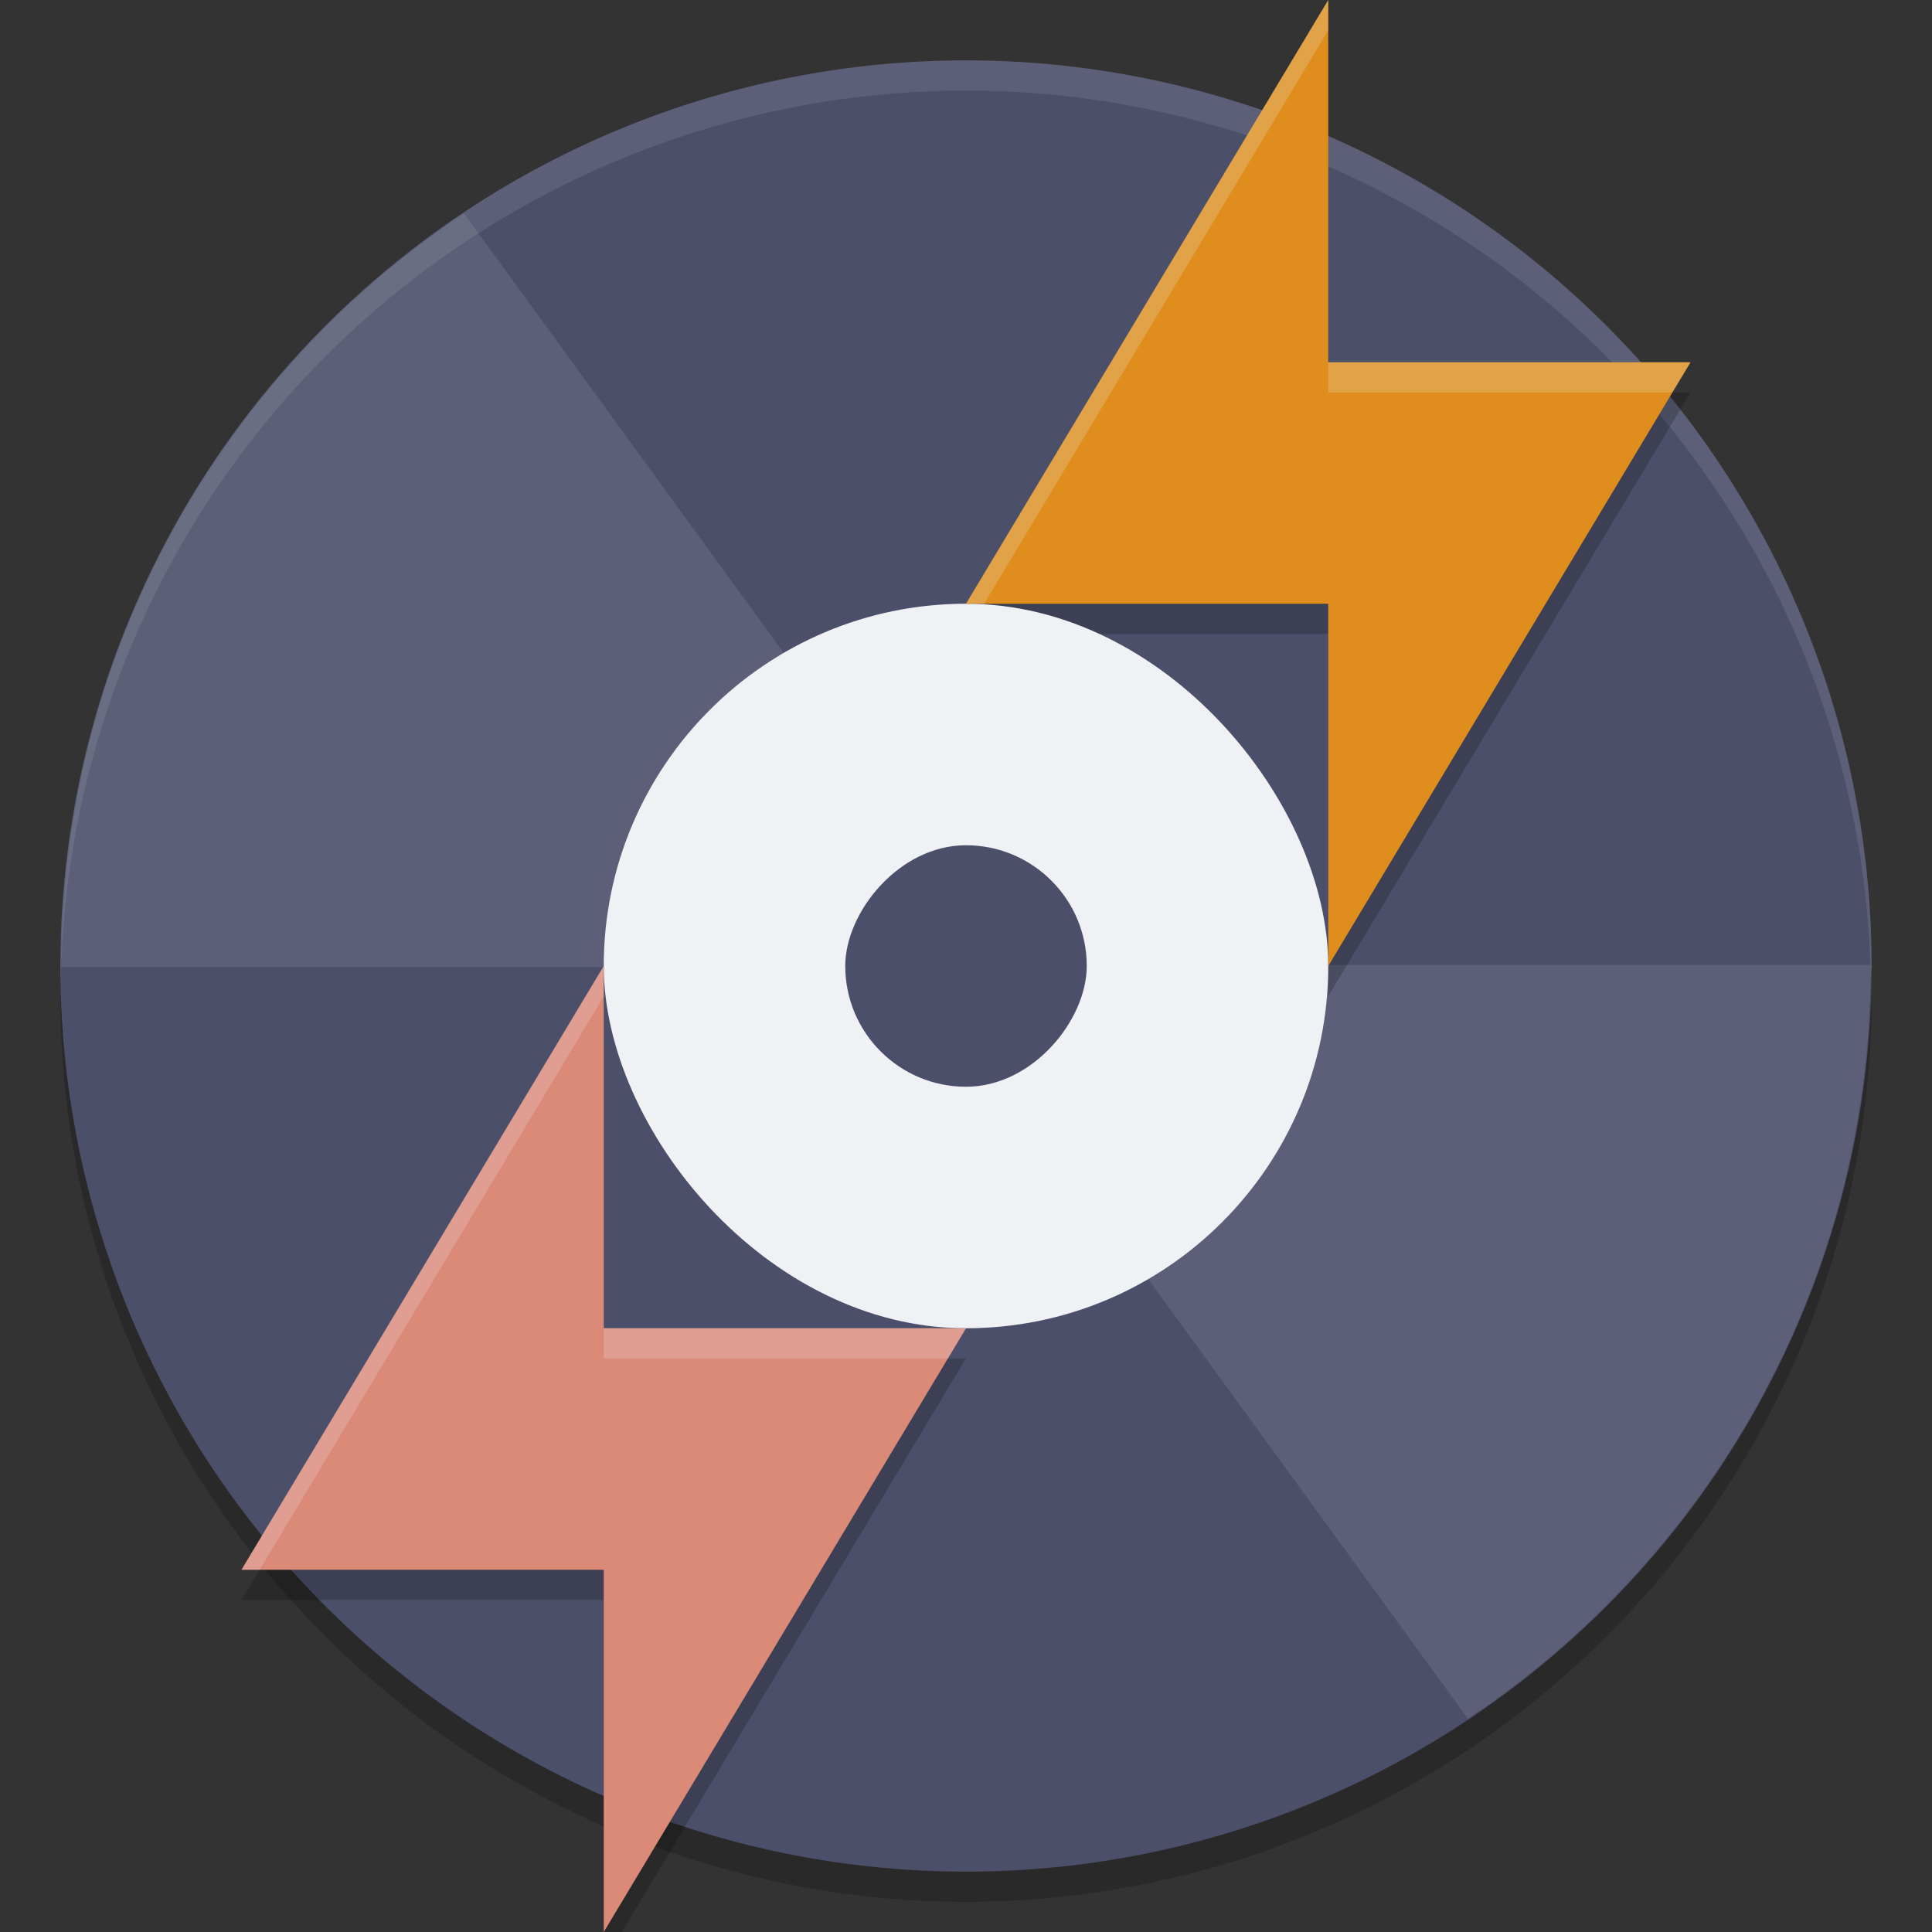 <svg xmlns="http://www.w3.org/2000/svg" width="64" height="64" version="1">
 <rect width="100%" height="100%" fill="#333333" stroke="none"/>
 <path style="opacity:0.2" d="M 61.96,31.828 A 30,30 0 0 1 32,61 30,30 0 0 1 2.04,32.172 30,30 0 0 0 2,33 30,30 0 0 0 32,63 30,30 0 0 0 62,33 30,30 0 0 0 61.96,31.828 Z"/>
 <path style="fill:#4c4f69" d="M 62,32 A 30,30 0 0 1 32,62 30,30 0 0 1 2,32 30,30 0 0 1 32,2 30,30 0 0 1 62,32 Z"/>
 <path style="opacity:0.1;fill:#eff1f5" d="M 31.998 2 A 30 30 0 0 0 2 32 A 30 30 0 0 0 2.018 32.512 A 30 30 0 0 1 31.998 3 L 32 3 A 30 30 0 0 1 61.975 32.512 A 30 30 0 0 0 61.998 32 A 30 30 0 0 0 32 2 L 31.998 2 z"/>
 <path style="opacity:0.1;fill:#eff1f5" d="M 15.372,7.064 C 7.321,12.433 2.033,21.592 2.033,32.036 l 24,0 c 0,-2.431 1.454,-4.513 3.533,-5.455 L 15.368,7.065 Z"/>
 <path style="opacity:0.1;fill:#eff1f5" d="M 48.628,56.936 C 56.679,51.567 61.967,42.408 61.967,31.964 l -24,0 c 0,2.431 -1.454,4.513 -3.533,5.455 L 48.628,56.937 Z"/>
 <path style="opacity:0.2" d="m 44,1 0,12 12,0 L 44,33 l 0,-12 -12,0 z"/>
 <rect style="fill:#eff1f5" width="24" height="24" x="20" y="20" ry="12"/>
 <rect style="fill:#4c4f69" width="8" height="8" x="28" y="-36" ry="4" transform="scale(1,-1)"/>
 <path style="fill:#df8e1d" d="m 44,4.5873e-4 0,12 12,0 L 44,32 l 0,-12 -12,0 z"/>
 <path style="opacity:0.2" d="M 20 33 L 8 53 L 20 53 L 20 64 L 20.6 64 L 32 45 L 20 45 L 20 33 z"/>
 <path style="fill:#dc8a78" d="m 20,64 0,-12 -12,0 12,-20 0,12 12,0 z"/>
 <path style="fill:#eff1f5;opacity:0.2" d="M 44 0 L 32 20 L 32.6 20 L 44 1 L 44 0 z M 44 12 L 44 13 L 55.4 13 L 56 12 L 44 12 z"/>
 <path style="fill:#eff1f5;opacity:0.2" d="M 20 32 L 8 52 L 8.6 52 L 20 33 L 20 32 z M 20 44 L 20 45 L 31.4 45 L 32 44 L 20 44 z"/>
</svg>
